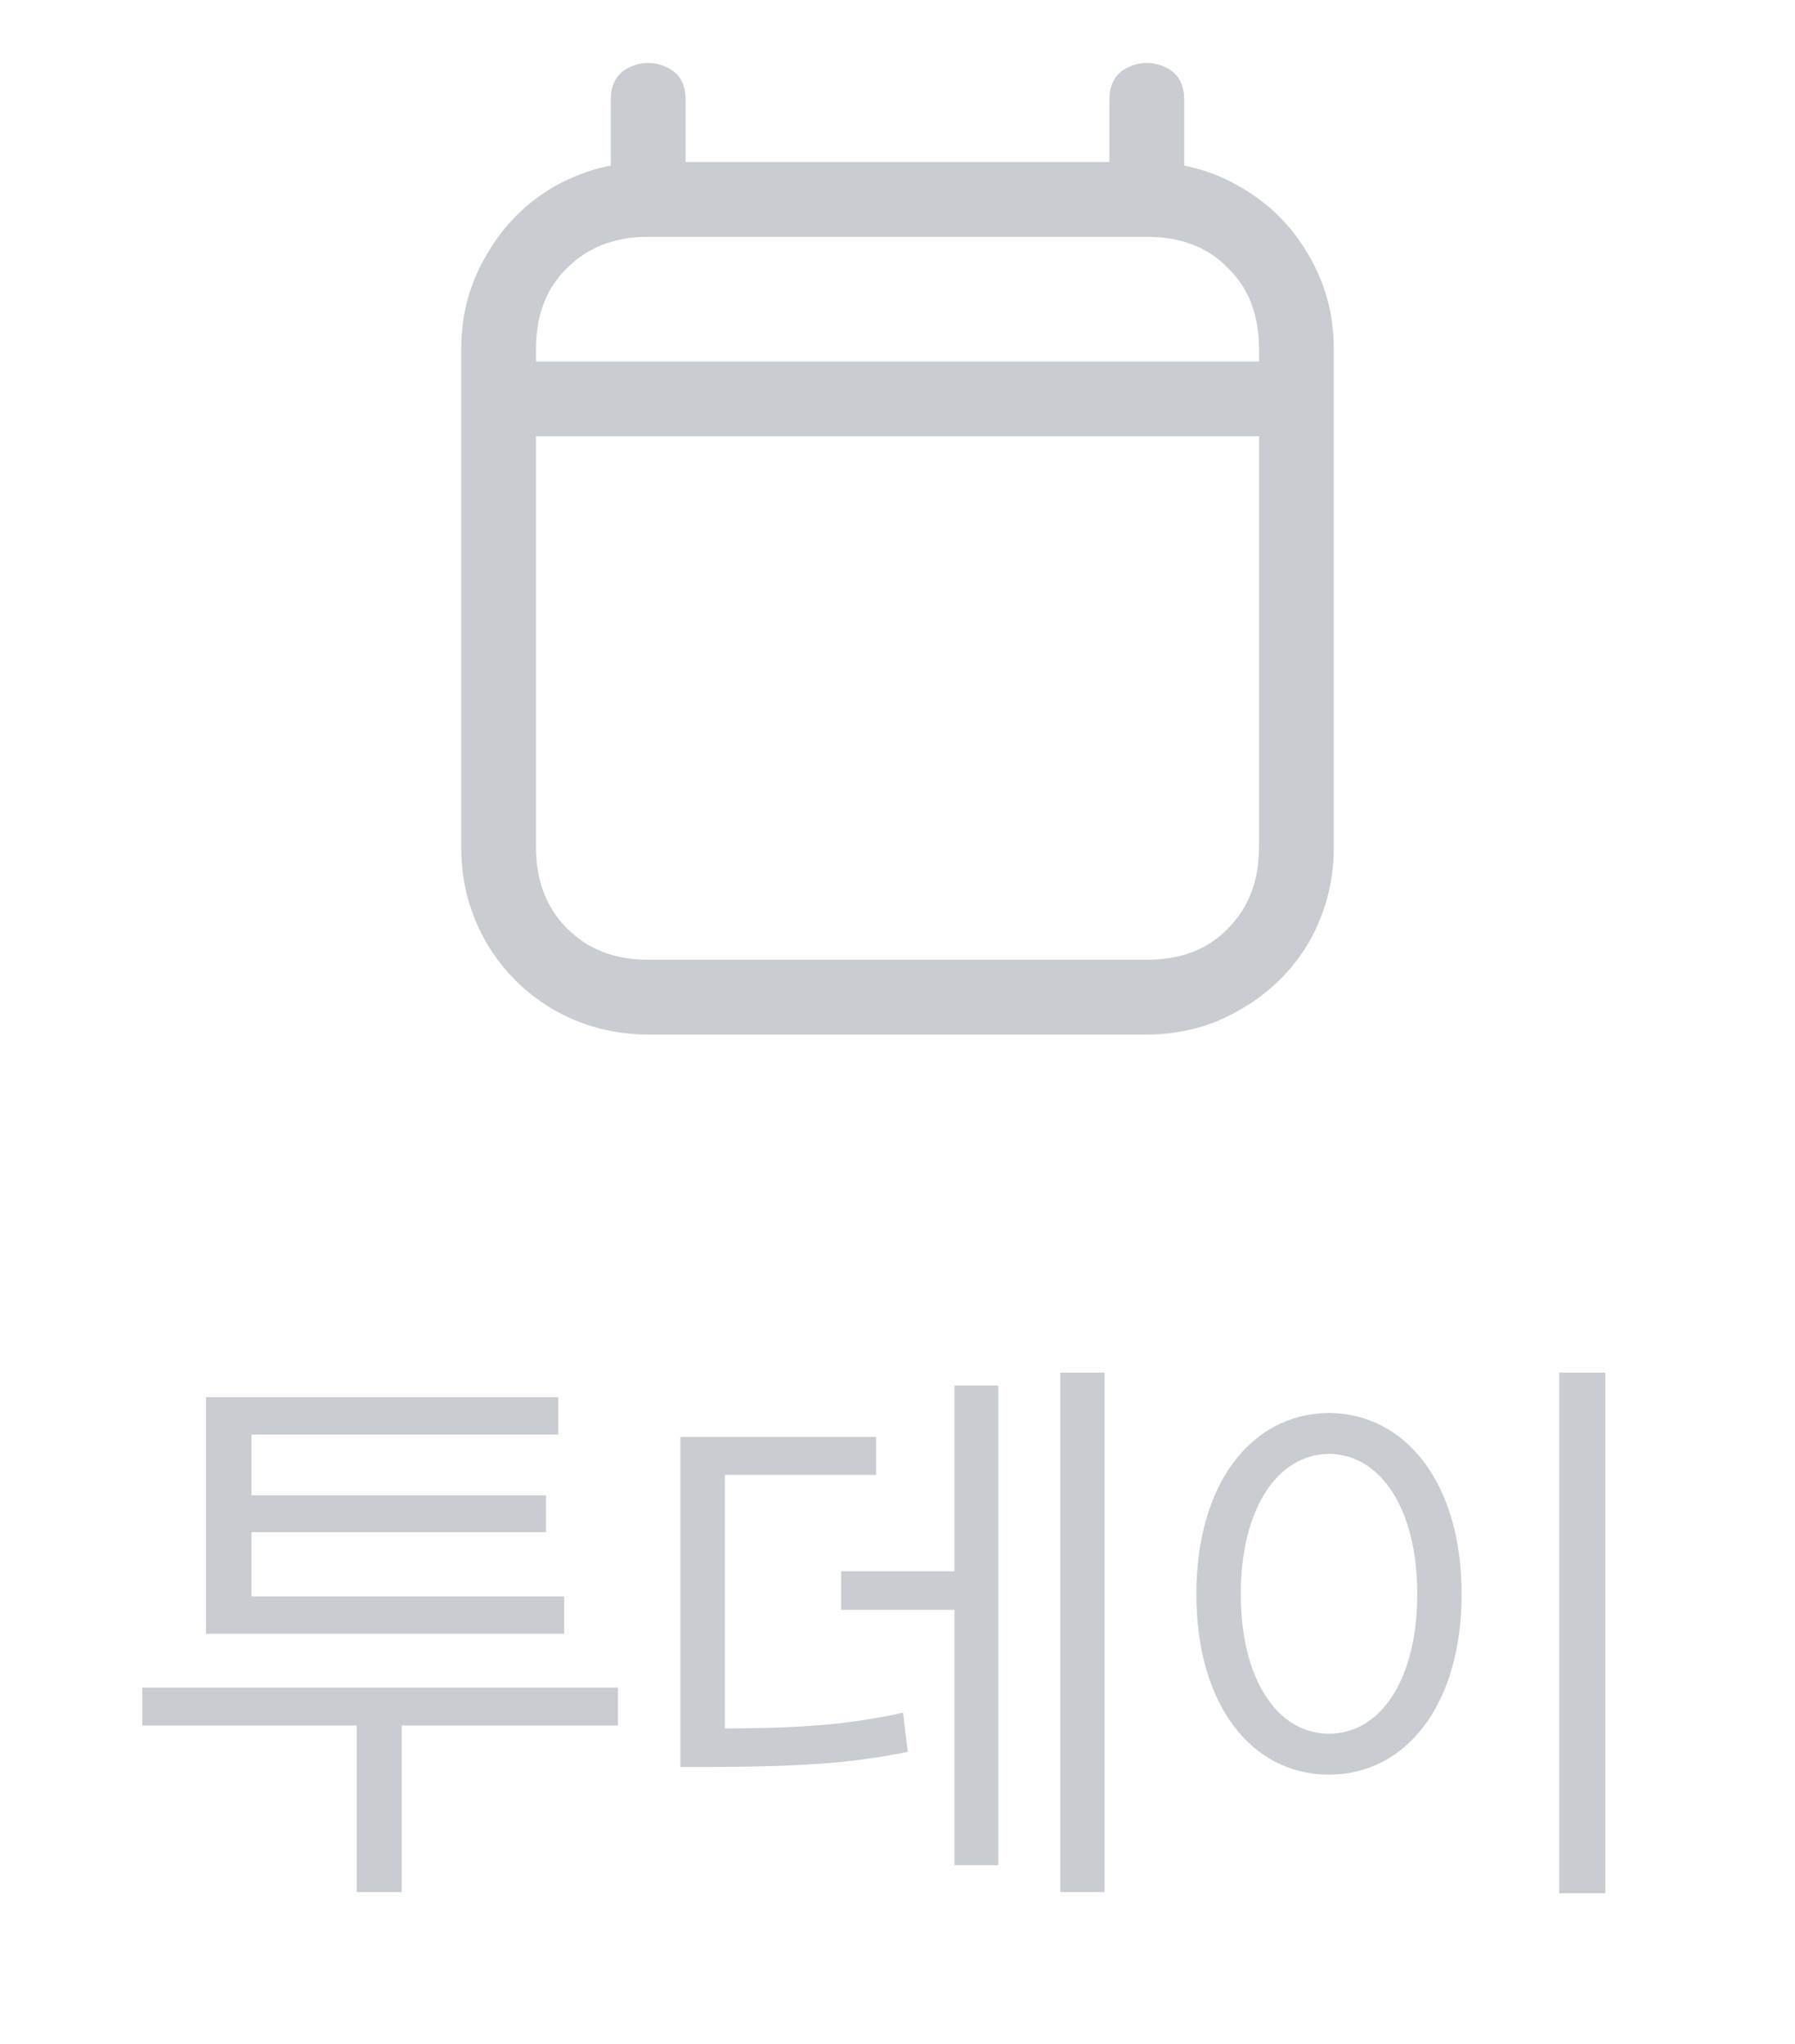 <svg width="36" height="41" viewBox="0 0 36 41" fill="none" xmlns="http://www.w3.org/2000/svg">
<path d="M13 4.75C12.333 4.75 11.792 4.958 11.375 5.375C10.958 5.775 10.75 6.317 10.75 7V7.25H25.25V7C25.25 6.317 25.042 5.775 24.625 5.375C24.225 4.958 23.683 4.75 23 4.75H13ZM23 3.25C23.683 3.25 24.308 3.417 24.875 3.75C25.458 4.083 25.917 4.542 26.25 5.125C26.583 5.692 26.75 6.317 26.75 7V8.75H9.25V7C9.25 6.317 9.417 5.692 9.75 5.125C10.083 4.542 10.533 4.083 11.1 3.75C11.683 3.417 12.317 3.25 13 3.25H23ZM10.75 17C10.75 17.667 10.958 18.208 11.375 18.625C11.792 19.042 12.333 19.25 13 19.25H23C23.683 19.25 24.225 19.042 24.625 18.625C25.042 18.208 25.25 17.667 25.25 17V8.75H10.75V17ZM26.75 7.25V17C26.75 17.683 26.583 18.317 26.25 18.9C25.917 19.467 25.458 19.917 24.875 20.25C24.308 20.583 23.683 20.75 23 20.75H13C12.317 20.75 11.683 20.583 11.1 20.25C10.533 19.917 10.083 19.467 9.75 18.9C9.417 18.317 9.25 17.683 9.25 17V7.25H26.75ZM12.25 2C12.25 1.683 12.375 1.467 12.625 1.35C12.875 1.233 13.125 1.233 13.375 1.35C13.625 1.467 13.75 1.683 13.75 2V4H12.25V2ZM22.25 4V2C22.25 1.683 22.375 1.467 22.625 1.35C22.875 1.233 23.125 1.233 23.375 1.35C23.625 1.467 23.75 1.683 23.75 2V4H22.25Z" fill="#C9CDD2"/>
<path d="M12.393 33.848V34.609H8.057V37.949H7.154V34.609H2.854V33.848H12.393ZM11.315 32.02V32.77H4.131V28.023H11.197V28.773H5.045V29.992H10.951V30.73H5.045V32.02H11.315ZM22.154 27.531V37.949H21.264V27.531H22.154ZM20.021 27.789V37.41H19.143V32.289H16.869V31.516H19.143V27.789H20.021ZM17.572 28.82V29.582H14.537V34.668C16.037 34.662 16.986 34.598 18.111 34.352L18.205 35.137C16.998 35.383 15.979 35.43 14.303 35.441H13.646V28.82H17.572ZM32.197 27.531V37.973H31.271V27.531H32.197ZM26.654 28.34C28.201 28.352 29.314 29.758 29.314 31.973C29.314 34.188 28.201 35.594 26.654 35.594C25.096 35.594 23.994 34.188 23.994 31.973C23.994 29.758 25.096 28.352 26.654 28.34ZM26.654 29.16C25.611 29.172 24.885 30.273 24.885 31.973C24.885 33.672 25.611 34.773 26.654 34.773C27.697 34.773 28.424 33.672 28.424 31.973C28.424 30.273 27.697 29.172 26.654 29.16Z" fill="#C9CDD2"/>
</svg>
